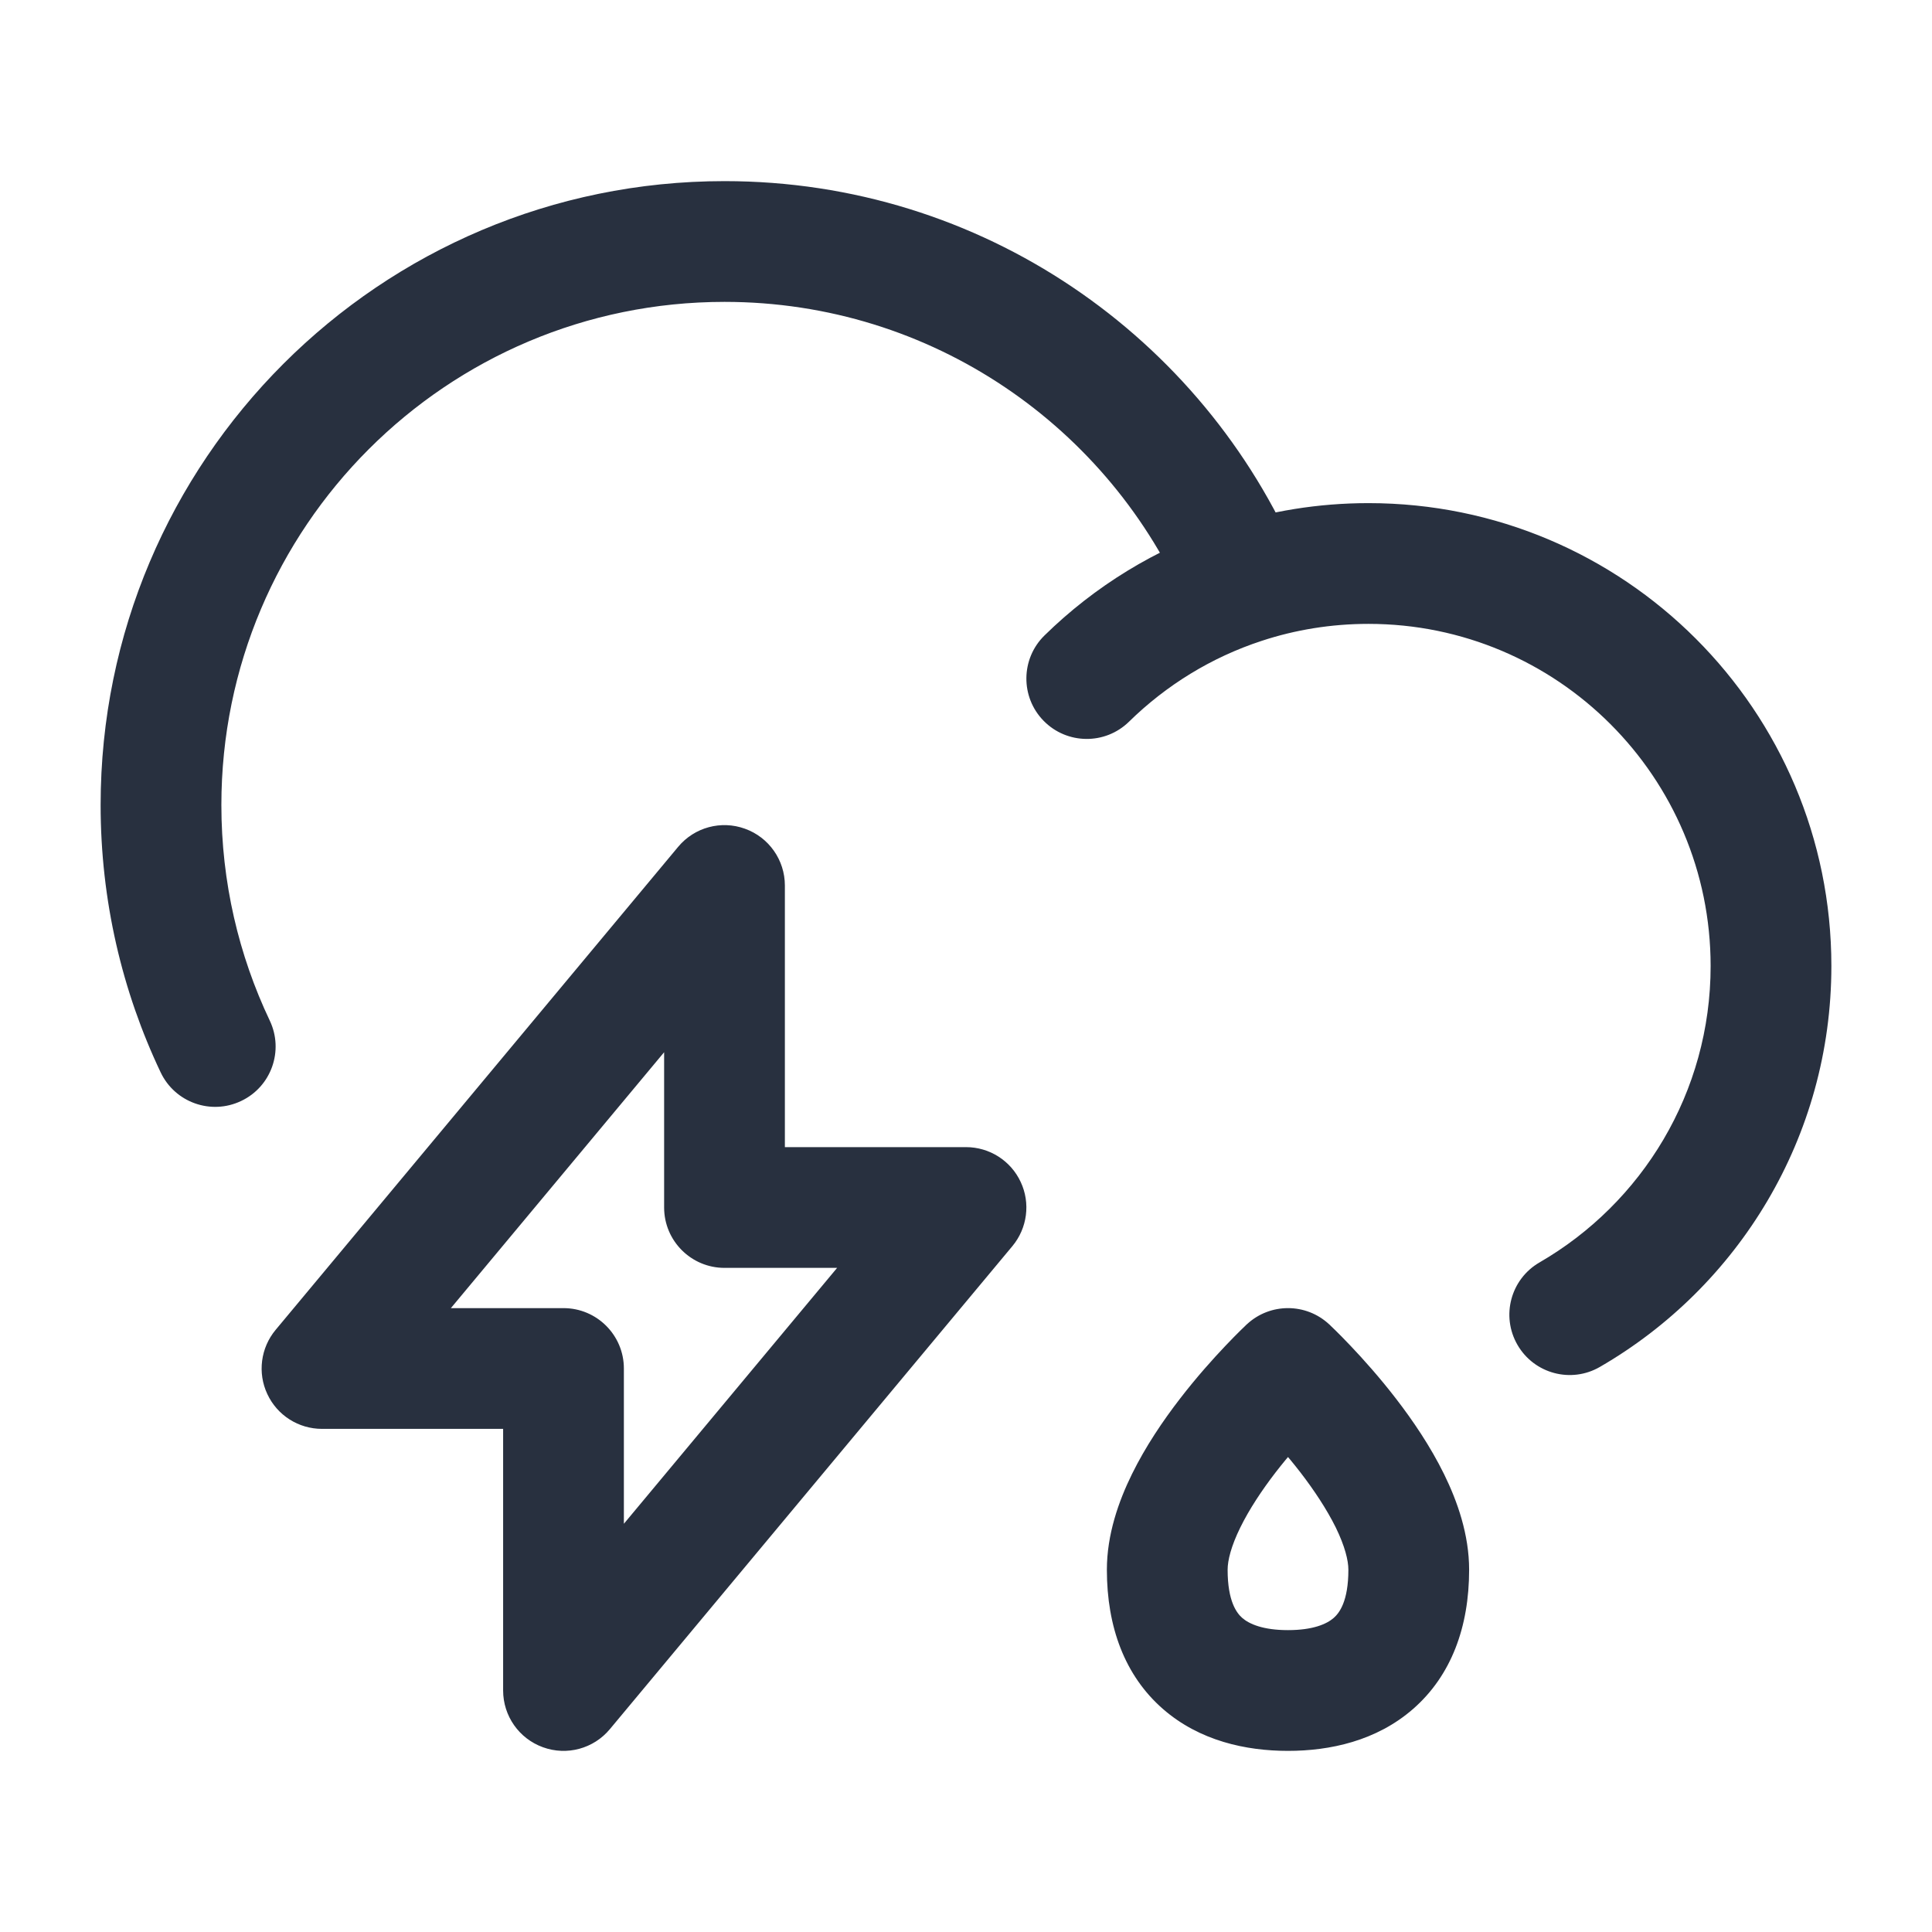 <svg width="24" height="24" viewBox="0 0 24 24" fill="none" xmlns="http://www.w3.org/2000/svg">
<path d="M16 17L16.511 16.451C16.223 16.183 15.777 16.183 15.489 16.451L16 17ZM12.975 7.894C12.679 8.184 12.675 8.659 12.964 8.954C13.254 9.25 13.729 9.255 14.025 8.965L12.975 7.894ZM15.439 7.249L15.673 7.961L15.439 7.249ZM19.125 15.682C18.766 15.889 18.643 16.348 18.851 16.707C19.058 17.065 19.517 17.188 19.875 16.98L19.125 15.682ZM1.996 13.322C2.174 13.696 2.621 13.855 2.995 13.677C3.37 13.5 3.529 13.052 3.351 12.678L1.996 13.322ZM9 11H9.75C9.75 10.684 9.552 10.402 9.255 10.295C8.958 10.187 8.626 10.277 8.424 10.52L9 11ZM4 17L3.424 16.52C3.238 16.743 3.197 17.055 3.321 17.318C3.444 17.582 3.709 17.75 4 17.75V17ZM7 17H7.75C7.75 16.586 7.414 16.25 7 16.25V17ZM7 21H6.25C6.25 21.316 6.448 21.598 6.745 21.705C7.042 21.813 7.374 21.723 7.576 21.48L7 21ZM12 15L12.576 15.48C12.762 15.257 12.803 14.945 12.679 14.682C12.556 14.418 12.291 14.25 12 14.25V15ZM9 15H8.25C8.25 15.414 8.586 15.75 9 15.75V15ZM16.75 19.5C16.75 19.895 16.636 20.039 16.567 20.099C16.48 20.175 16.308 20.25 16 20.25V21.75C16.52 21.75 17.098 21.627 17.554 21.229C18.028 20.815 18.25 20.21 18.25 19.5H16.75ZM16 20.25C15.692 20.25 15.52 20.175 15.432 20.099C15.364 20.039 15.25 19.895 15.25 19.5H13.75C13.75 20.21 13.972 20.815 14.446 21.229C14.902 21.627 15.48 21.75 16 21.75V20.25ZM15.25 19.5C15.25 19.384 15.293 19.208 15.408 18.974C15.519 18.748 15.675 18.513 15.844 18.293C16.012 18.076 16.181 17.887 16.309 17.752C16.373 17.685 16.426 17.632 16.461 17.597C16.479 17.579 16.493 17.567 16.501 17.558C16.505 17.554 16.508 17.552 16.51 17.55C16.511 17.549 16.511 17.549 16.512 17.549C16.512 17.549 16.512 17.549 16.511 17.549C16.511 17.549 16.511 17.549 16.511 17.549C16.511 17.549 16.511 17.549 16.511 17.549C16.511 17.549 16.511 17.549 16 17C15.489 16.451 15.489 16.451 15.489 16.451C15.489 16.451 15.489 16.451 15.489 16.451C15.489 16.451 15.488 16.452 15.488 16.452C15.488 16.452 15.487 16.453 15.486 16.453C15.485 16.455 15.483 16.456 15.481 16.458C15.477 16.462 15.472 16.467 15.465 16.474C15.452 16.486 15.433 16.504 15.41 16.527C15.363 16.573 15.299 16.638 15.222 16.719C15.069 16.88 14.863 17.109 14.656 17.378C14.45 17.645 14.231 17.967 14.061 18.313C13.895 18.651 13.75 19.064 13.75 19.5H15.25ZM16 17C15.489 17.549 15.489 17.549 15.489 17.549C15.489 17.549 15.489 17.549 15.489 17.549C15.489 17.549 15.489 17.549 15.489 17.549C15.489 17.549 15.489 17.549 15.489 17.549C15.489 17.549 15.489 17.549 15.49 17.55C15.492 17.552 15.495 17.554 15.499 17.558C15.507 17.567 15.521 17.579 15.539 17.597C15.574 17.632 15.627 17.685 15.691 17.752C15.819 17.887 15.988 18.076 16.156 18.293C16.325 18.513 16.481 18.748 16.593 18.974C16.707 19.208 16.75 19.384 16.75 19.5H18.25C18.25 19.064 18.105 18.651 17.939 18.313C17.769 17.967 17.55 17.645 17.344 17.378C17.137 17.109 16.931 16.88 16.778 16.719C16.701 16.638 16.637 16.573 16.59 16.527C16.567 16.504 16.548 16.486 16.535 16.474C16.528 16.467 16.523 16.462 16.519 16.458C16.517 16.456 16.515 16.455 16.514 16.453C16.513 16.453 16.512 16.452 16.512 16.452C16.512 16.452 16.512 16.451 16.511 16.451C16.511 16.451 16.511 16.451 16.511 16.451C16.511 16.451 16.511 16.451 16 17ZM2.75 10C2.75 6.548 5.548 3.75 9 3.75V2.25C4.72 2.25 1.25 5.72 1.25 10H2.75ZM17 7.75C19.347 7.75 21.25 9.653 21.25 12H22.75C22.75 8.824 20.176 6.25 17 6.25V7.75ZM14.025 8.965C14.486 8.513 15.047 8.166 15.673 7.961L15.204 6.536C14.357 6.815 13.597 7.284 12.975 7.894L14.025 8.965ZM15.673 7.961C16.089 7.824 16.535 7.75 17 7.75V6.25C16.374 6.25 15.77 6.35 15.204 6.536L15.673 7.961ZM9 3.75C11.579 3.75 13.794 5.312 14.749 7.544L16.128 6.954C14.945 4.189 12.2 2.25 9 2.25V3.75ZM21.25 12C21.25 13.572 20.397 14.946 19.125 15.682L19.875 16.98C21.592 15.987 22.75 14.129 22.75 12H21.25ZM3.351 12.678C2.966 11.867 2.75 10.96 2.75 10H1.25C1.25 11.187 1.517 12.314 1.996 13.322L3.351 12.678ZM8.424 10.52L3.424 16.52L4.576 17.48L9.576 11.48L8.424 10.52ZM4 17.75H7V16.25H4V17.75ZM6.25 17V21H7.75V17H6.25ZM7.576 21.48L12.576 15.48L11.424 14.52L6.424 20.52L7.576 21.48ZM12 14.25H9V15.75H12V14.25ZM9.75 15V11H8.25V15H9.75Z" fill="#28303F"/>
</svg>
